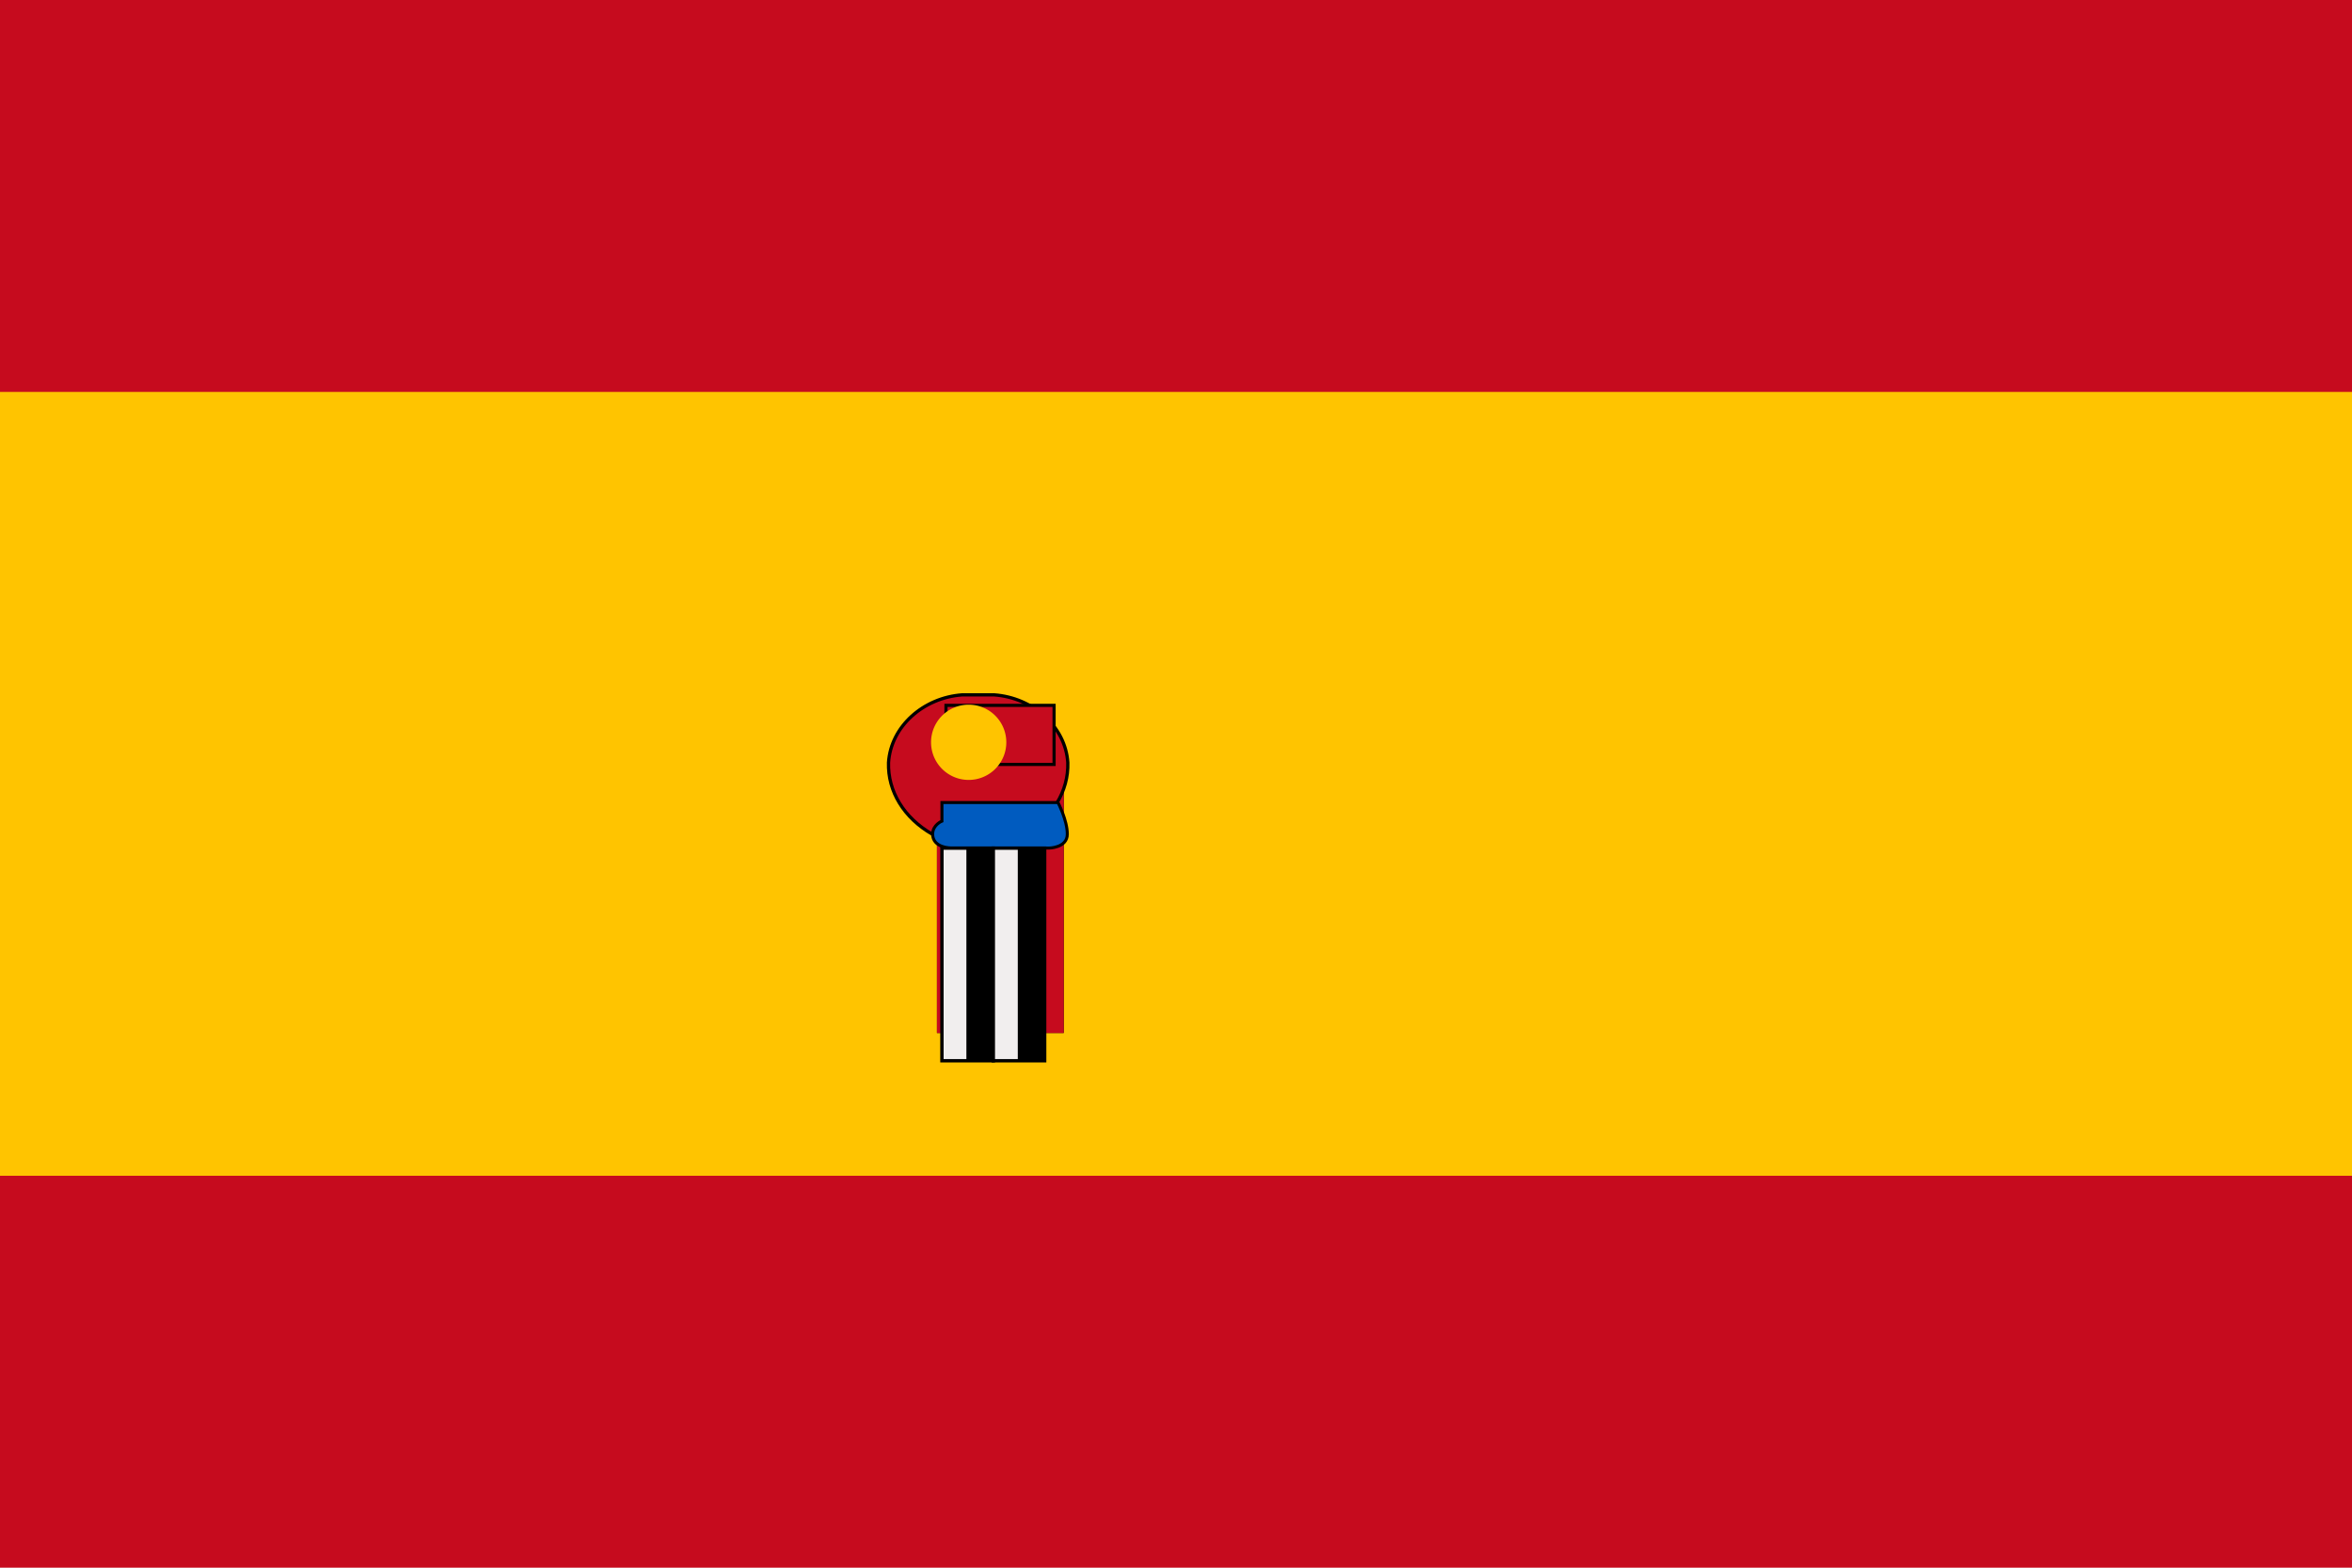 <svg xmlns="http://www.w3.org/2000/svg" viewBox="0 0 750 500">
  <rect width="750" height="500" fill="#c60b1e"/>
  <rect width="750" height="250" y="125" fill="#ffc400"/>
  <path d="M298.77 249.67h40.43v79.8h-40.43z"/>
  <path d="M298.77 249.67h40.43v79.8h-40.43z" fill="#c60b1e"/>
  <g stroke="#000" fill="#c60b1e">
    <path d="M340.5 243.22c.28 9.14-4.92 17.66-13.97 22.85-9.05 5.18-20.18 5.18-29.23 0-9.05-5.18-14.25-13.7-13.97-22.85.76-11.58 11.15-20.7 23.46-21.6h10.25c12.31.9 22.7 10.02 23.46 21.6z" stroke-width="1.04"/>
    <path d="M301.65 224.97h34.47v18.84h-34.47z"/>
  </g>
  <path d="M320.89 236.75a12 12 0 01-12 12 12 12 0 01-12-12 12 12 0 0112-12 12 12 0 0112 12z" fill="#ffc400"/>
  <path d="M337.37 255.96h-37.01v5.93s-2.96 1.19-2.96 4.15c0 4.45 5.93 4.45 5.93 4.45h31.08s5.93 0 5.93-4.45c0-4.45-2.97-10.08-2.97-10.08z" stroke="#000" stroke-width=".96" fill="#005bbf"/>
  <path d="M316.74 270.5h-16.38v67.82h16.38z" stroke="#000" stroke-width="1.07" fill="#f1eeee"/>
  <path d="M333.12 270.5h-16.38v67.82h16.38z" stroke="#000" stroke-width="1.07" fill="#f1eeee"/>
  <path d="M316.74 270.5h-8.2v67.82h8.2z" stroke="#000" stroke-width=".76"/>
  <path d="M333.12 270.5h-8.19v67.82h8.19z" stroke="#000" stroke-width=".76"/>
</svg>
